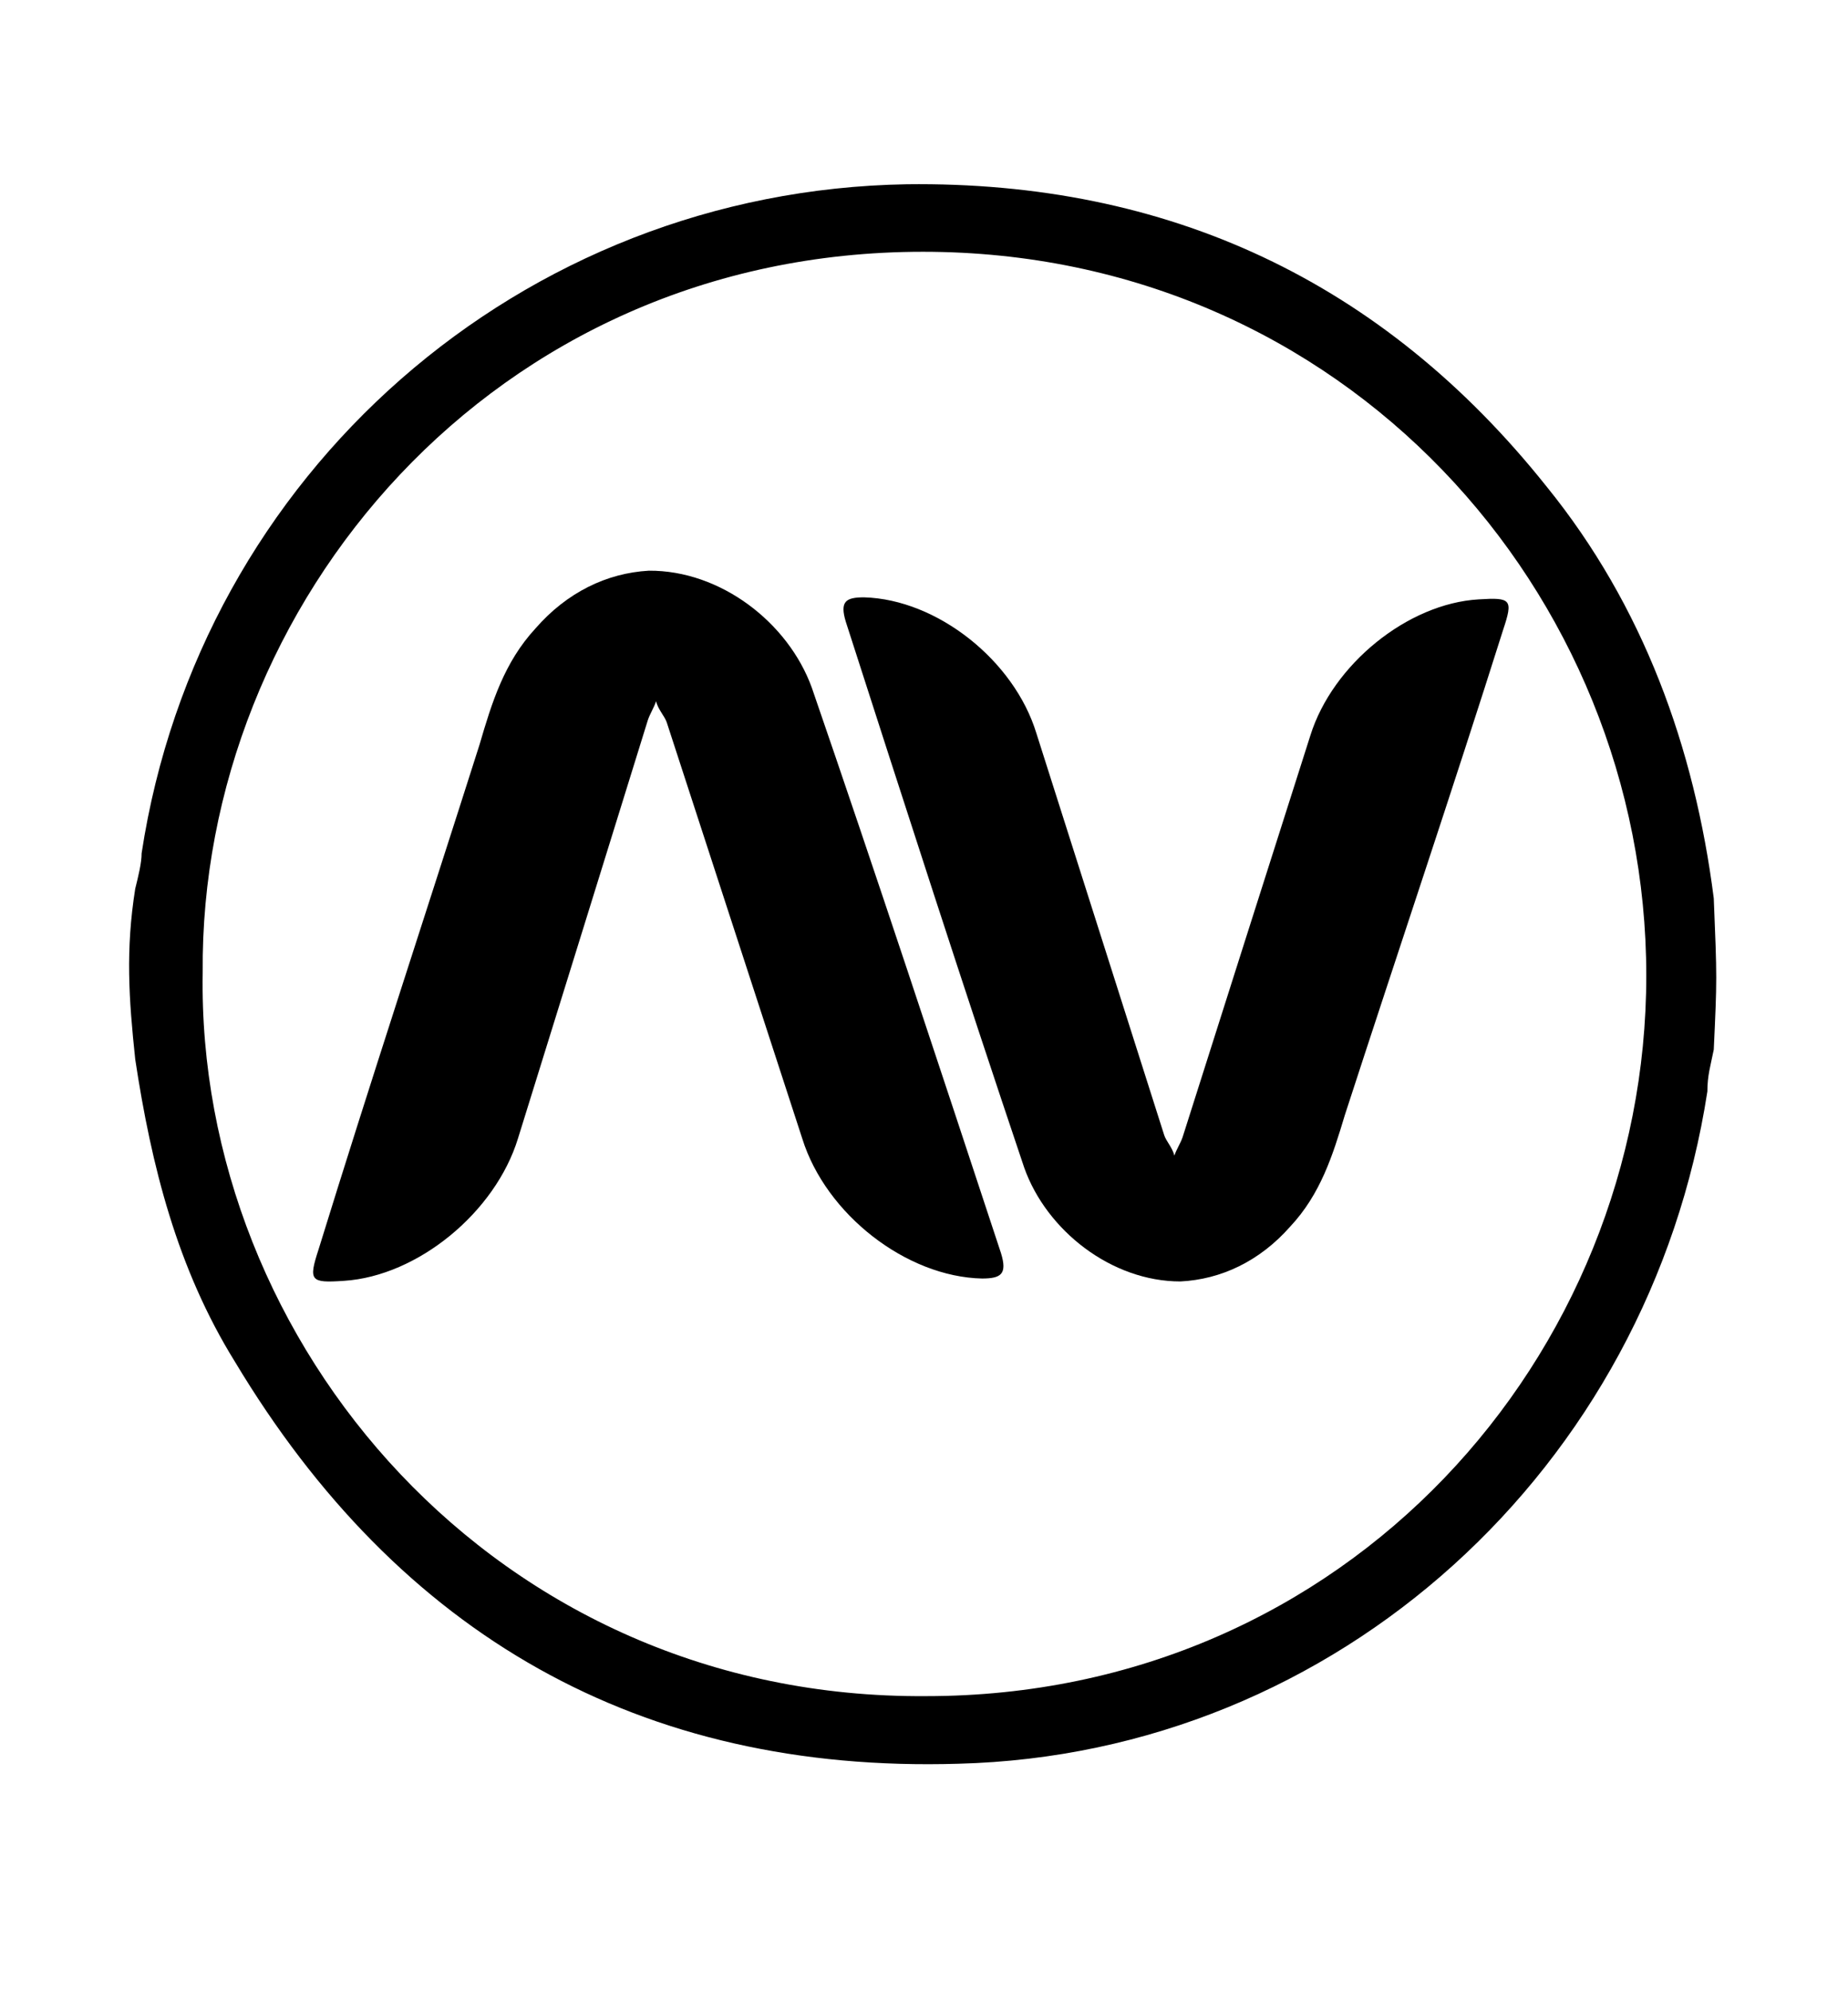 <?xml version="1.0" encoding="utf-8"?>
<!DOCTYPE svg PUBLIC "-//W3C//DTD SVG 1.1//EN" "http://www.w3.org/Graphics/SVG/1.1/DTD/svg11.dtd">
<svg version="1.1" id="brand-logo" xmlns="http://www.w3.org/2000/svg" xmlns:xlink="http://www.w3.org/1999/xlink" x="0px" y="0px"
	 width="130px"
	 height="140px" 
	 viewBox="0 0 590 600" xml:space="preserve">
							<path id="circle" d="M43.172,320.315c-2.069-19.503-3.09-34.923,0-54.426c1.02-4.11,2.041-8.22,2.041-11.31
								C63.694,133.483,166.337,43.144,289.531,41.103c83.14-1.021,151.909,30.784,204.264,96.491
								c30.784,37.956,47.197,83.14,53.349,131.357c1.049,25.682,1.049,25.682,0,48.274c-1.021,5.13-2.041,8.22-2.041,13.351
								C526.62,450.652,427.067,542.013,305.943,545.103c-101.594,3.061-178.611-41.074-230.967-128.325
								C56.523,387.014,48.302,354.189,43.172,320.315z M64.715,292.592c-2.041,118.035,93.402,231.958,230.967,230.938
								c134.476,0,229.918-108.793,229.918-229.918c0-122.145-96.491-230.967-230.938-230.967
								C157.096,62.646,63.694,175.55,64.715,292.592z"/>
							<path id="icon" d="M376.866,391.209c-21.997,0-42.719-16.214-49.861-36.283c-19.418-57.628-38.211-115.965-56.977-174.246
								c-1.956-6.491,0-7.767,5.839-7.767c23.301,0.652,47.906,20.098,55.02,43.398c13.607,42.746,27.213,85.521,40.819,128.267
								c0.651,1.928,2.579,3.884,3.231,6.464c0.652-1.928,1.928-3.884,2.607-5.812c13.578-42.747,27.185-85.521,40.819-128.268
								c7.115-22.677,31.096-42.095,53.745-43.398c10.375-0.652,11.026,0,7.795,9.694c-16.186,51.194-33.704,103.04-50.542,154.856
								c-3.883,12.927-7.767,25.257-17.461,35.604C402.18,384.746,389.849,390.558,376.866,391.209z"/>
							<path id="icon" d="M207.156,164.41c22.875-0.142,44.476,16.526,52.016,37.304c20.579,59.698,40.479,120.104,60.406,180.454
								c2.069,6.718,0.028,8.079-6.01,8.107c-24.208-0.511-49.89-20.495-57.43-44.646c-14.428-44.277-28.857-88.582-43.285-132.859
								c-0.68-1.984-2.721-3.997-3.401-6.69c-0.652,2.041-1.984,4.054-2.636,6.066c-13.805,44.476-27.61,88.979-41.443,133.426
								c-7.228,23.585-32.003,43.909-55.531,45.439c-10.743,0.737-11.423,0.057-8.135-10.034
								c16.441-53.234,34.243-107.178,51.392-161.065c3.94-13.464,7.88-26.277,17.887-37.105
								C180.992,171.326,193.72,165.175,207.156,164.41z"/>
</svg>